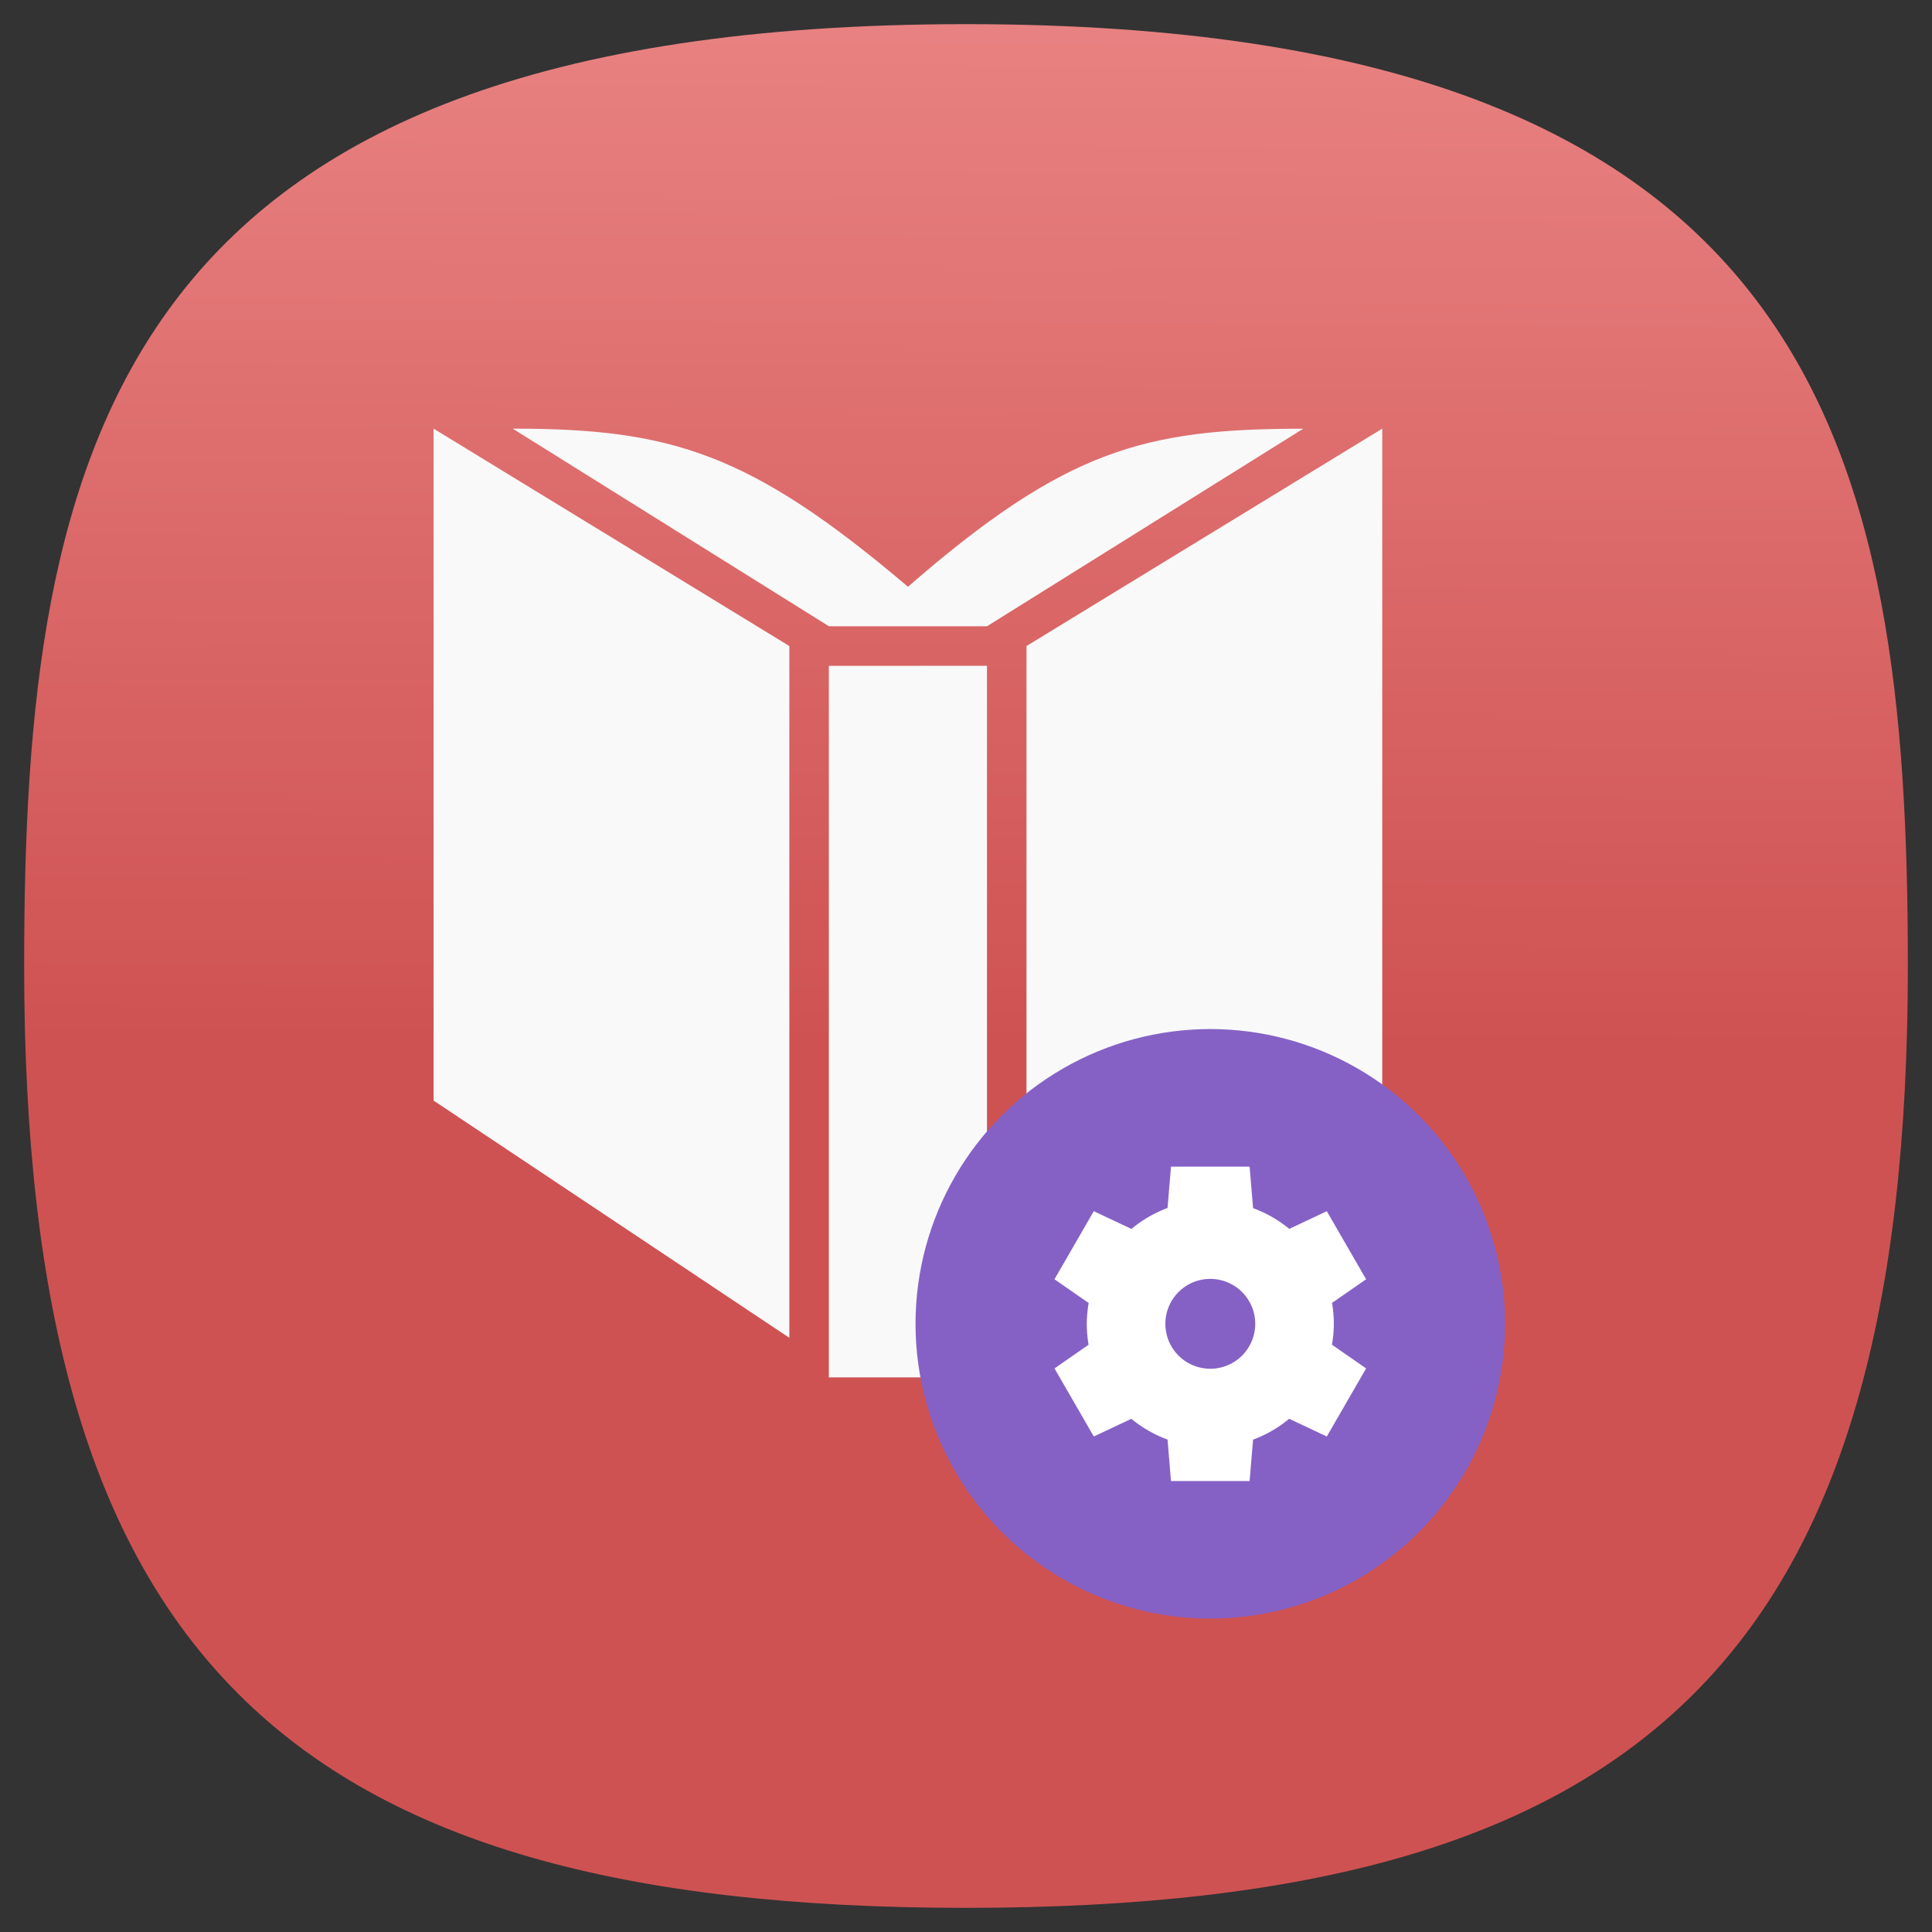 <svg xmlns="http://www.w3.org/2000/svg" xmlns:xlink="http://www.w3.org/1999/xlink" xml:space="preserve" width="24" height="24" fill="none">
<rect width="100%" height="100%" fill="#333333" stroke="none"/>
<defs>
<linearGradient id="a">
<stop offset="0" style="stop-color:#cf5252;stop-opacity:1"/>
<stop offset="1" style="stop-color:#f29393;stop-opacity:1"/>
</linearGradient>
<linearGradient xlink:href="#a" id="b" x1="12.508" x2="12.814" y1="53.492" y2="-13.22" gradientUnits="userSpaceOnUse"/>
<linearGradient xlink:href="#a" id="d" x1="12.508" x2="12.814" y1="53.492" y2="-13.22" gradientUnits="userSpaceOnUse"/>
<linearGradient xlink:href="#a" id="c" x1="12.508" x2="12.814" y1="53.492" y2="-13.22" gradientUnits="userSpaceOnUse"/>
</defs>
<g style="fill:url(#b);fill-opacity:1">
<g style="display:inline;fill:url(#c);fill-opacity:1">
<path d="M50 5C9.09 5 5 25.455 5 50c0 32.727 12.273 45 45 45s45-12.273 45-45c0-24.545-4.09-45-45-45" style="font-variation-settings:normal;display:inline;opacity:1;vector-effect:none;fill:url(#d);fill-opacity:1;stroke-width:4.567;stroke-linecap:butt;stroke-linejoin:miter;stroke-miterlimit:4;stroke-dasharray:none;stroke-dashoffset:0;stroke-opacity:1;-inkscape-stroke:none;stop-color:#000;stop-opacity:1" transform="translate(-1 -1)scale(.26)"/>
</g>
</g>
<path fill="#f9f9f9" d="M47.86 2.042v8.605l4.556 3.038V4.826Zm1.013 0 4.05 2.531h2.024l4.05-2.53c-2.025 0-3.037.262-5.062 2.024-2.025-1.719-3.037-2.025-5.062-2.025m11.136 0-4.556 2.784v8.859l4.556-3.038zM52.922 5.08v9.112h2.025V5.079Z" style="stroke-width:.367" transform="translate(-41.038 3.344)scale(.97)"/>
<g transform="translate(-29.206 -9.297)scale(.121)">
<circle cx="365.626" cy="212.744" r="30.262" fill="#8561c5" style="stroke-width:2.017"/>
<path fill="#fff" d="m361.591 196.604-.355 4.25A12.7 12.7 0 0 0 357.53 203l-3.865-1.82-4.035 6.99 3.51 2.436a12.7 12.7 0 0 0-.195 2.139 12.7 12.7 0 0 0 .185 2.148l-3.498 2.43 4.035 6.988 3.853-1.816a12.7 12.7 0 0 0 3.716 2.13l.355 4.261h8.07l.357-4.25a12.7 12.7 0 0 0 3.706-2.145l3.864 1.82 4.035-6.989-3.509-2.437a12.7 12.7 0 0 0 .194-2.138 12.7 12.7 0 0 0-.184-2.149l3.499-2.427-4.035-6.988-3.854 1.815a12.7 12.7 0 0 0-3.716-2.13l-.357-4.263zm4.035 11.528a4.61 4.61 0 0 1 4.612 4.612 4.61 4.61 0 0 1-4.612 4.612 4.61 4.61 0 0 1-4.612-4.612 4.61 4.61 0 0 1 4.612-4.612" style="stroke-width:2.017"/>
</g>
</svg>
